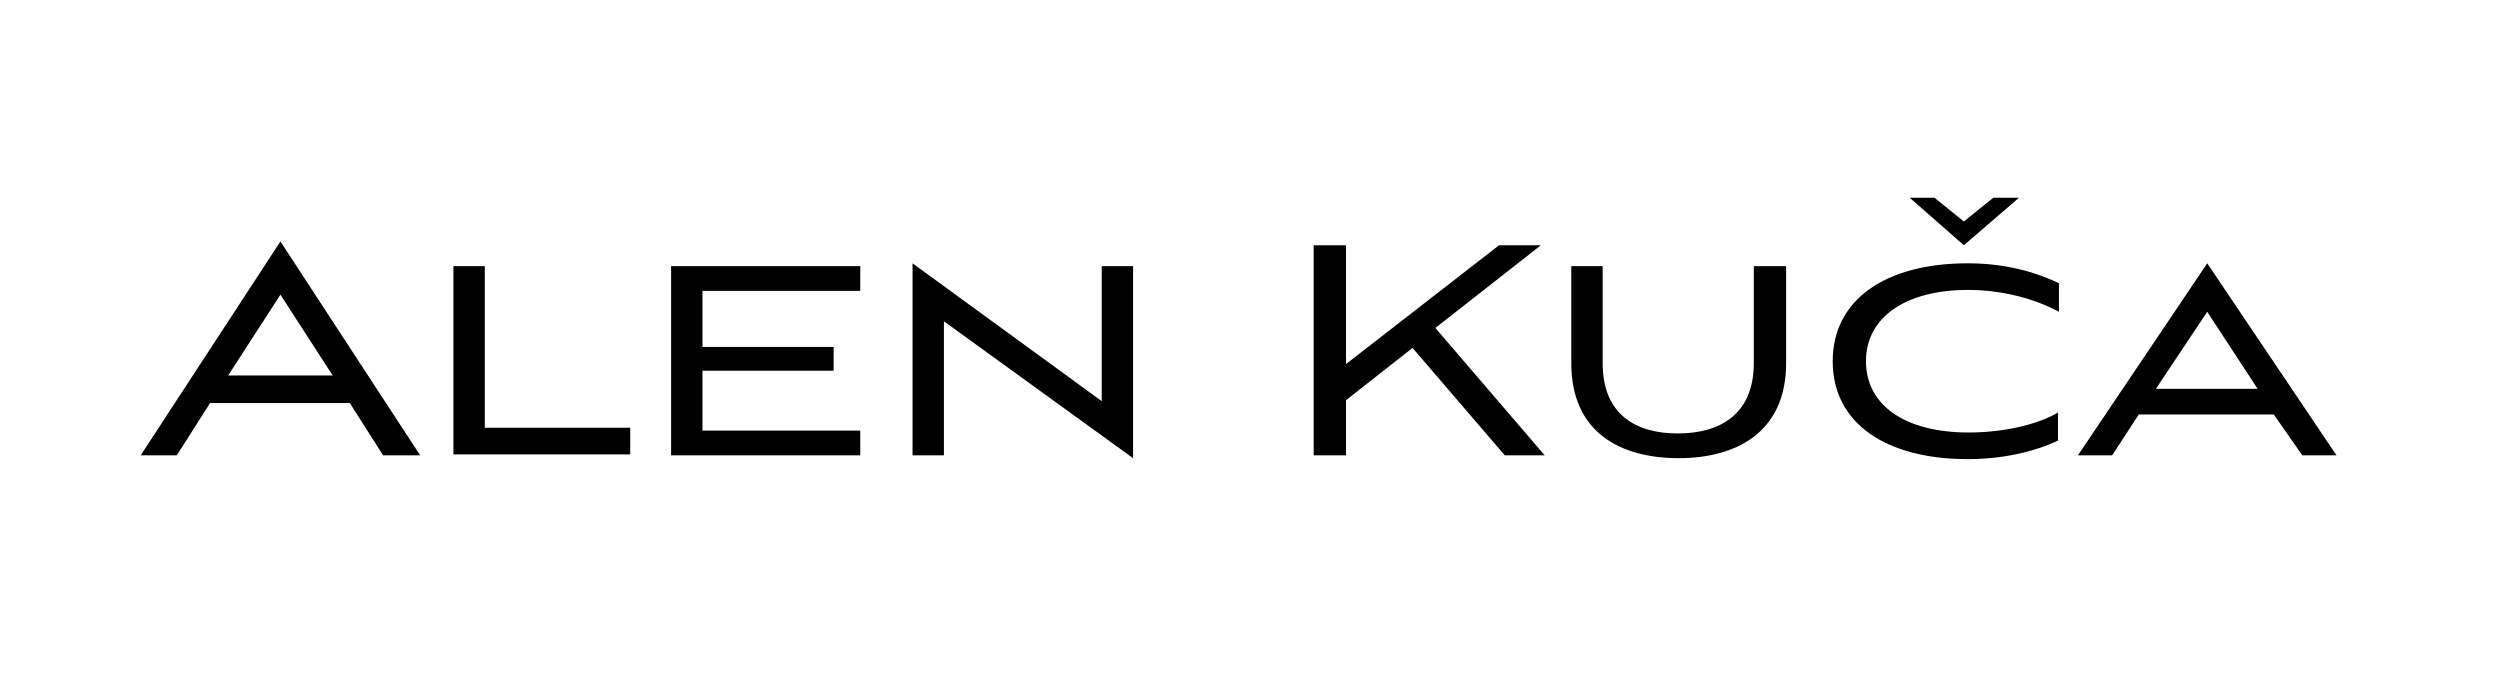<?xml version="1.0" encoding="utf-8"?>
<!-- Generator: Adobe Illustrator 22.0.1, SVG Export Plug-In . SVG Version: 6.00 Build 0)  -->
<svg version="1.1" id="Layer_1" xmlns="http://www.w3.org/2000/svg" xmlns:xlink="http://www.w3.org/1999/xlink" x="0px" y="0px"
	 viewBox="0 0 263 73" style="enable-background:new 0 0 263 73;" xml:space="preserve">



<path id="aco1" d="M36.8,42.4H22.1l-3.5,5.5h-3.8l14.7-22.5l14.7,22.5h-3.9L36.8,42.4z M24,39.5h11L29.5,31L24,39.5z"/>
<path d="M47.7,47.9V28h3.3v17h15.3v2.8H47.7z"/>
<path d="M70.6,47.9V28h19.9v2.6H73.9v5.9h13.8V39H73.9v6.3h16.6v2.6H70.6z"/>
<path d="M99.3,33.8v14.1H96V27.7l19.9,14.5V28h3.3v20.2L99.3,33.8z"/>
<path d="M151,34.5l11.5,13.4h-4.2l-9.7-11.3l-7,5.5v5.8h-3.4V25.8h3.4v12.5l16.1-12.5h4.4L151,34.5z"/>
<path d="M184.6,28h3.3v10.2c0,7.4-5.4,10-11.3,10c-6,0-11.3-2.6-11.3-10V28h3.3v10.2c0,5.5,3.6,7.4,7.9,7.4s8-1.9,8-7.4V28z"/>
<path d="M216.6,46.3c-2.7,1.3-6.1,2-9.6,2c-8.5,0-14.2-3.7-14.2-10.3c0-6.5,5.6-10.3,14.2-10.3c3.7,0,6.9,0.8,9.6,2.1v3
	c-2.4-1.3-5.8-2.3-9.6-2.3c-6.4,0-10.7,2.8-10.7,7.5s4.2,7.5,10.8,7.5c3.6,0,7.2-0.8,9.4-2.1V46.3z M212.4,20.8l-5.8,5l-5.7-5h2.6
	l3.1,2.5l3.1-2.5H212.4z"/>
<path d="M239.2,43.6H225l-2.8,4.3h-3.6l13.6-20.2l13.6,20.2h-3.6L239.2,43.6z M226.8,40.9h10.7l-5.3-8.1L226.8,40.9z"/>
</svg>
